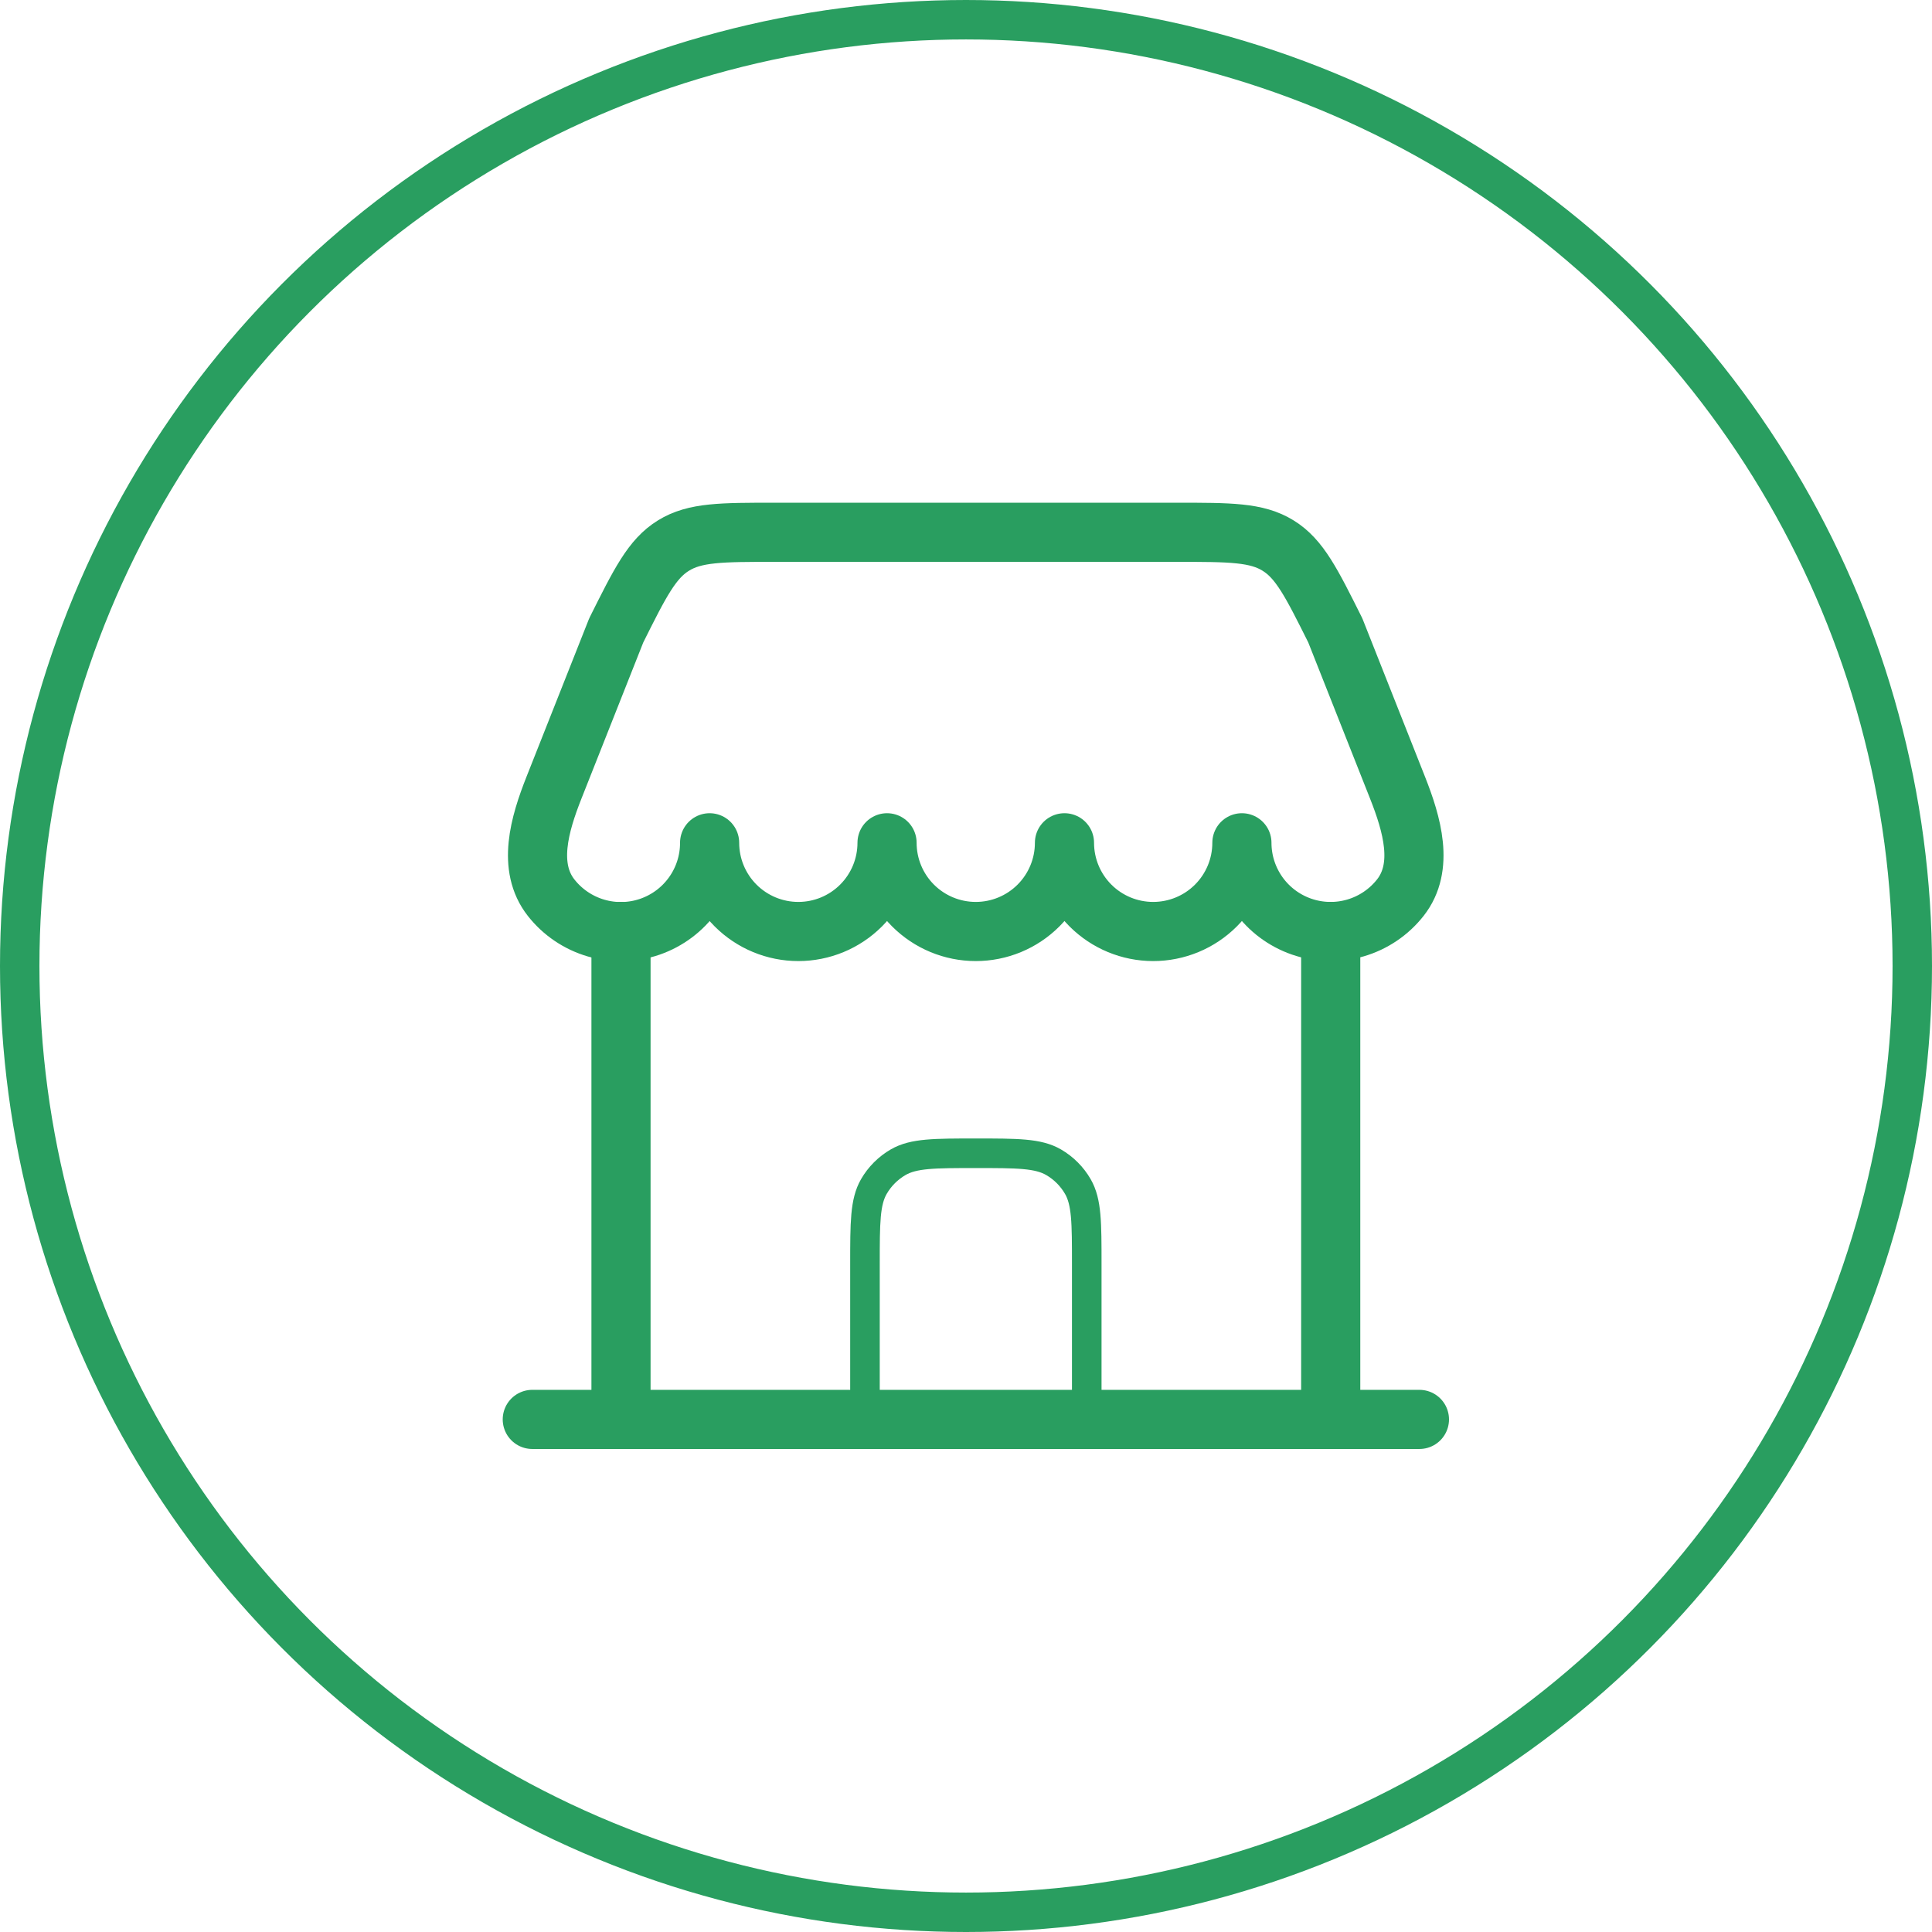 <svg width="98" height="98" viewBox="0 0 98 98" fill="none" xmlns="http://www.w3.org/2000/svg">
<circle cx="49" cy="49" r="48" stroke="#299E60" stroke-width="2"/>
<path d="M72 71.999H27M67.5 71.999V47.249M31.5 71.999V47.249" stroke="#299E60" stroke-width="3" stroke-linecap="round"/>
<path d="M59.683 27H39.307C36.601 27 35.248 27 34.162 27.673C33.073 28.343 32.467 29.554 31.259 31.975L28.098 39.96C27.369 41.805 26.73 43.978 27.958 45.538C28.537 46.274 29.331 46.81 30.229 47.074C31.128 47.337 32.086 47.314 32.97 47.007C33.855 46.7 34.621 46.126 35.163 45.362C35.706 44.599 35.997 43.686 35.995 42.75C35.995 43.944 36.469 45.088 37.313 45.932C38.157 46.776 39.302 47.25 40.495 47.25C41.689 47.25 42.834 46.776 43.677 45.932C44.521 45.088 44.995 43.944 44.995 42.75C44.995 43.944 45.469 45.088 46.313 45.932C47.157 46.776 48.302 47.25 49.495 47.25C50.689 47.25 51.834 46.776 52.677 45.932C53.521 45.088 53.995 43.944 53.995 42.75C53.995 43.944 54.469 45.088 55.313 45.932C56.157 46.776 57.302 47.25 58.495 47.25C59.689 47.25 60.834 46.776 61.677 45.932C62.521 45.088 62.995 43.944 62.995 42.75C62.995 43.685 63.287 44.598 63.829 45.36C64.371 46.122 65.138 46.696 66.021 47.002C66.905 47.309 67.862 47.332 68.76 47.069C69.658 46.806 70.451 46.27 71.03 45.535C72.259 43.976 71.62 41.803 70.891 39.958L67.732 31.975C66.523 29.554 65.918 28.343 64.829 27.673C63.742 27 62.39 27 59.683 27Z" stroke="#299E60" stroke-width="3" stroke-linejoin="round"/>
<path d="M43.875 70.874V64.124C43.875 62.02 43.875 60.969 44.327 60.186C44.623 59.673 45.05 59.247 45.562 58.951C46.346 58.499 47.396 58.499 49.5 58.499C51.604 58.499 52.654 58.499 53.438 58.951C53.95 59.247 54.377 59.673 54.673 60.186C55.125 60.969 55.125 62.02 55.125 64.124V70.874" stroke="#299E60" stroke-width="1.5" stroke-linecap="round"/>
</svg>
